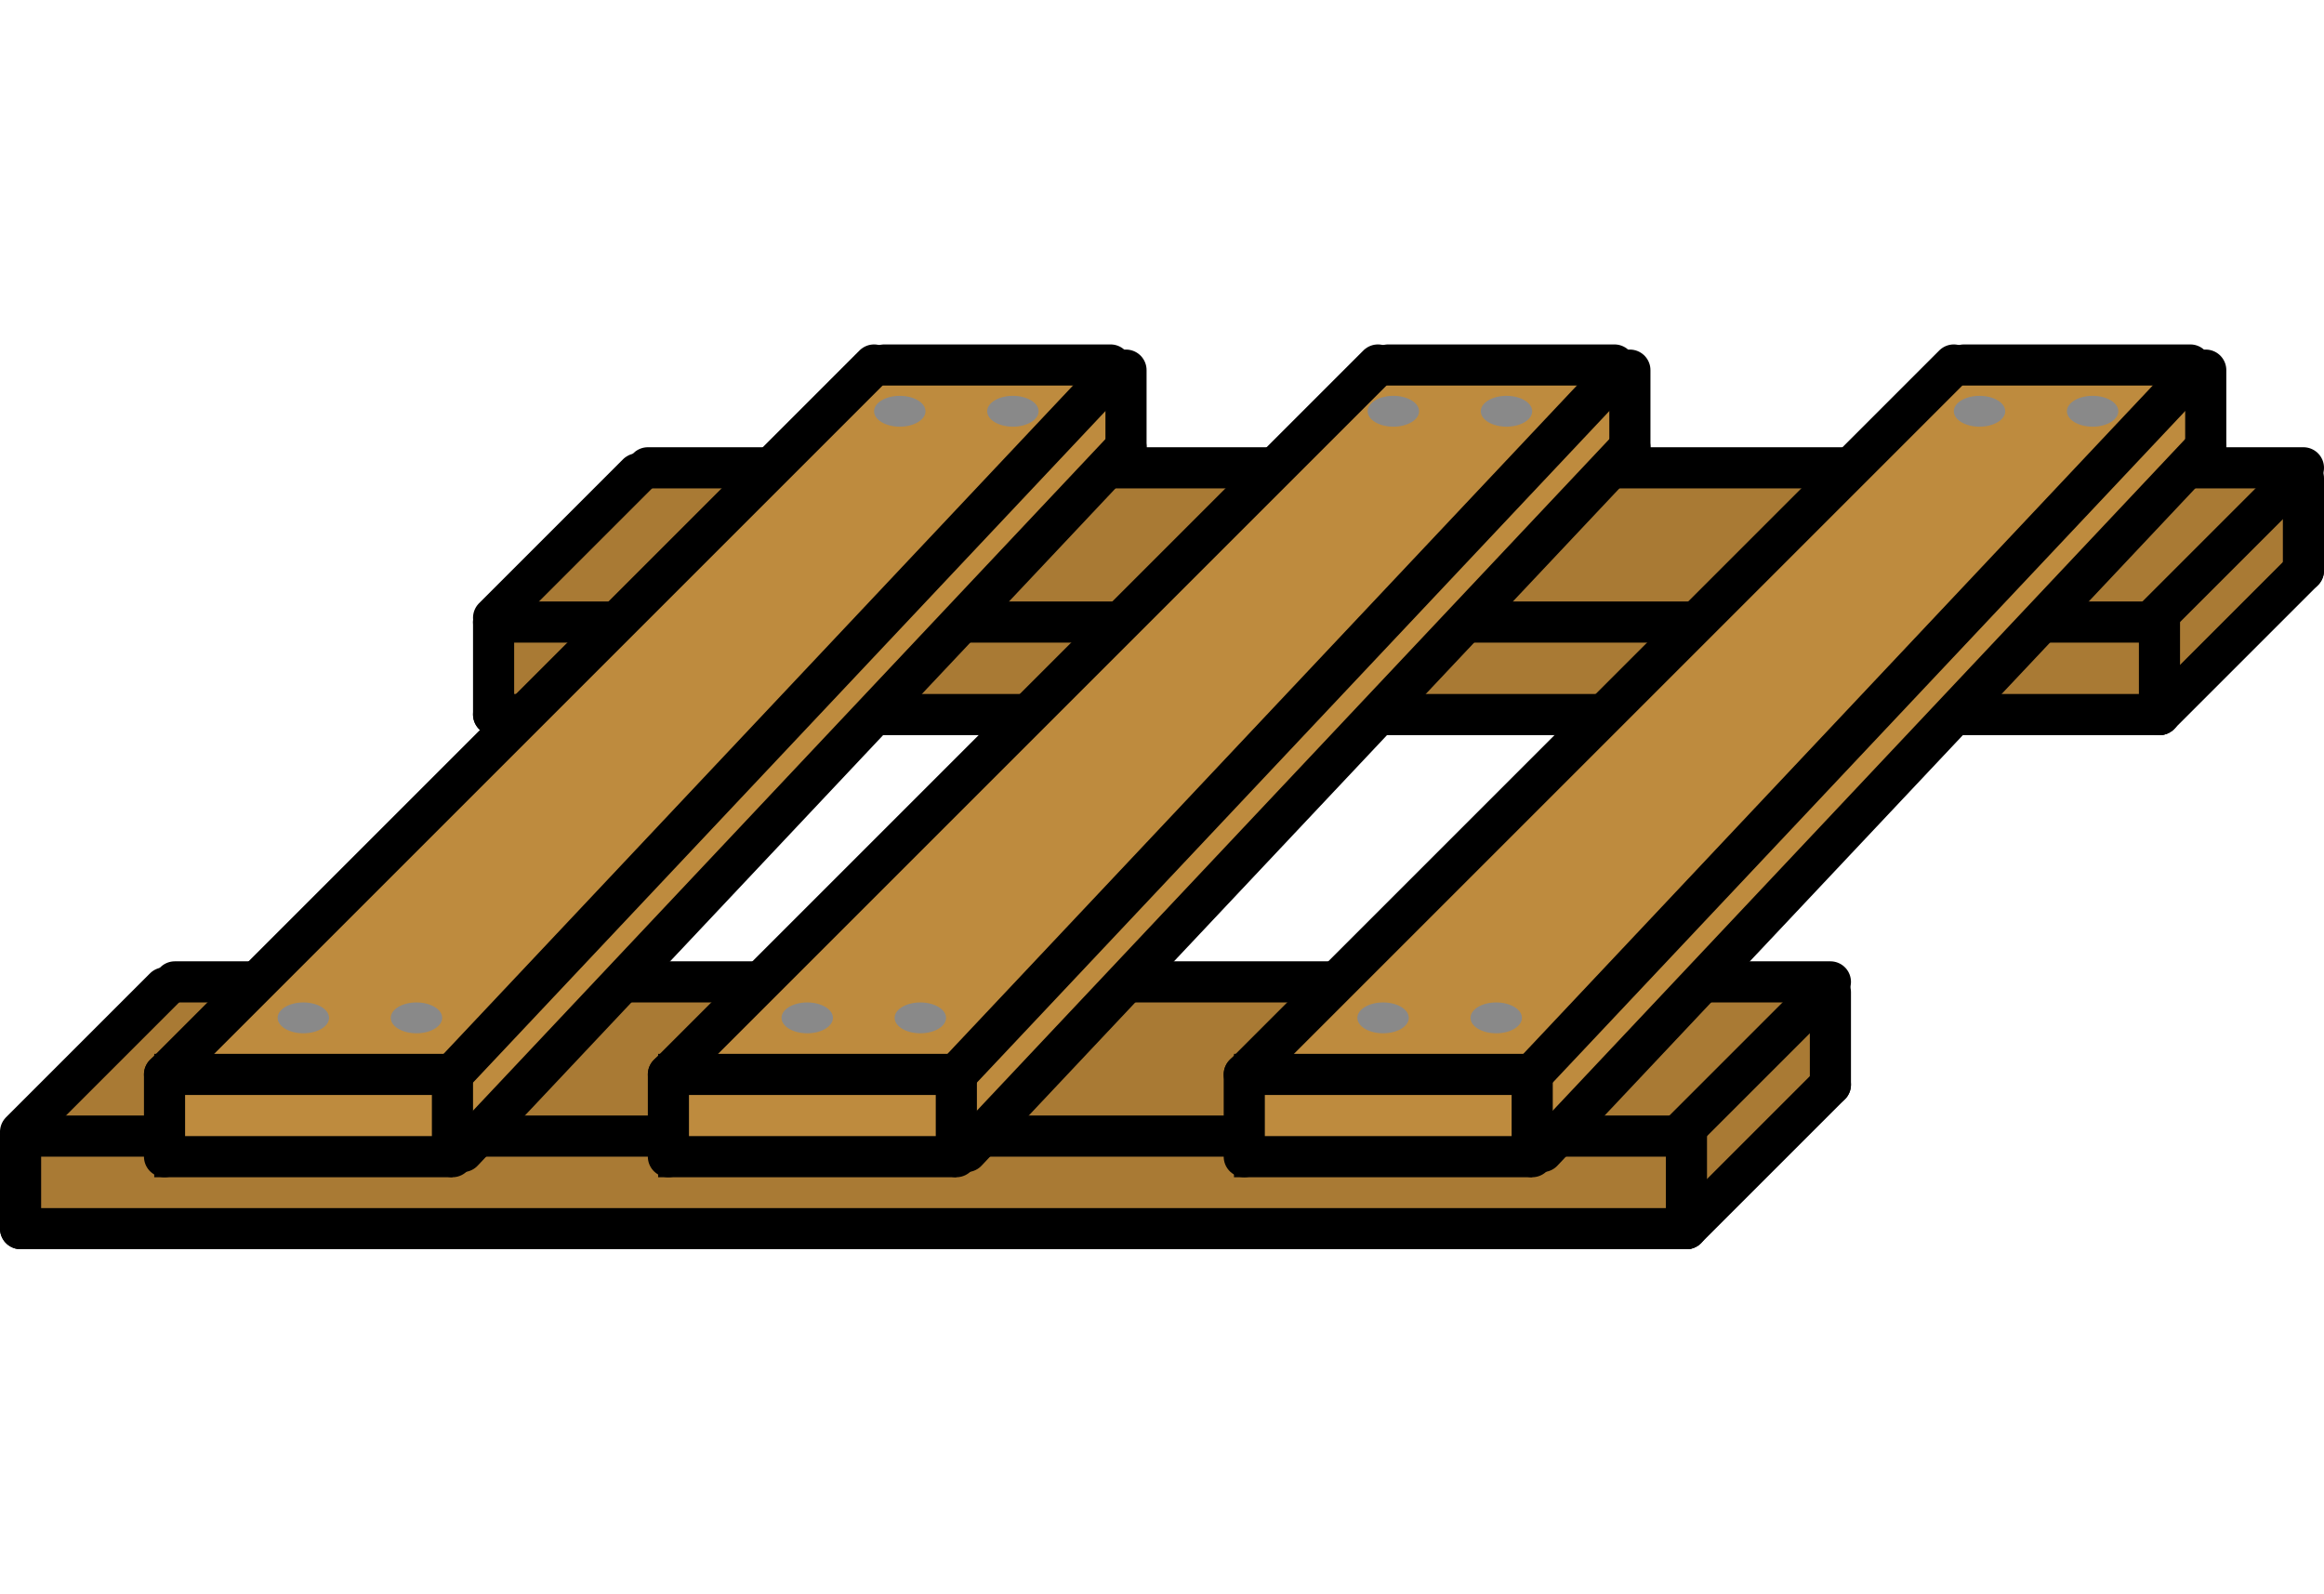 <svg width="226" height="155" viewBox="0 0 226 88" fill="none" xmlns="http://www.w3.org/2000/svg">
<rect x="2" y="77" width="161" height="9" fill="#A97A34"/>
<path d="M18 61L177.5 63L163 77H2.5L18 61Z" fill="#A97A34"/>
<path d="M164 76.5L178 63.5V72.5L165.5 85L164 76.5Z" fill="#A97A34"/>
<path d="M2 77L163 77" stroke="black" stroke-width="4" stroke-linecap="round"/>
<path d="M17 62L178 62" stroke="black" stroke-width="4" stroke-linecap="round"/>
<path d="M2 86L164 86" stroke="black" stroke-width="4" stroke-linecap="round"/>
<path d="M163.586 76.586L177.586 62.586" stroke="black" stroke-width="4" stroke-linecap="round"/>
<path d="M164 86L178 72" stroke="black" stroke-width="4" stroke-linecap="round"/>
<path d="M2 76.586L16 62.586" stroke="black" stroke-width="4" stroke-linecap="round"/>
<path d="M164 77L164 86" stroke="black" stroke-width="4" stroke-linecap="round"/>
<path d="M178 63L178 72" stroke="black" stroke-width="4" stroke-linecap="round"/>
<path d="M2 77L2 86" stroke="black" stroke-width="4" stroke-linecap="round"/>
<rect x="48" y="27" width="161" height="9" fill="#A97A34"/>
<path d="M64 11L223.5 13L209 27H48.5L64 11Z" fill="#A97A34"/>
<path d="M210 26.5L224 13.5V22.5L211.5 35L210 26.5Z" fill="#A97A34"/>
<path d="M48 27L209 27" stroke="black" stroke-width="4" stroke-linecap="round"/>
<path d="M63 12L224 12" stroke="black" stroke-width="4" stroke-linecap="round"/>
<path d="M48 36L210 36" stroke="black" stroke-width="4" stroke-linecap="round"/>
<path d="M209.586 26.586L223.586 12.586" stroke="black" stroke-width="4" stroke-linecap="round"/>
<path d="M210 36L224 22" stroke="black" stroke-width="4" stroke-linecap="round"/>
<path d="M48 26.586L62 12.586" stroke="black" stroke-width="4" stroke-linecap="round"/>
<path d="M210 27L210 36" stroke="black" stroke-width="4" stroke-linecap="round"/>
<path d="M224 13L224 22" stroke="black" stroke-width="4" stroke-linecap="round"/>
<path d="M48 27L48 36" stroke="black" stroke-width="4" stroke-linecap="round"/>
<path d="M85 1L110.5 2.5L43.5 71H17L85 1Z" fill="#BE8B3E"/>
<rect x="16" y="71" width="28" height="8" fill="#BE8B3E"/>
<path d="M44 72L109.5 2.5L110.5 10L44 78.5V72Z" fill="#BE8B3E"/>
<path d="M44 71V79M109.5 2.5V10.5" stroke="black" stroke-width="4" stroke-linecap="round"/>
<path d="M16 71V79" stroke="black" stroke-width="4" stroke-linecap="round"/>
<line x1="15" y1="71" x2="44" y2="71" stroke="black" stroke-width="4"/>
<line x1="15" y1="79" x2="44" y2="79" stroke="black" stroke-width="4"/>
<path d="M86 2H108" stroke="black" stroke-width="4" stroke-linecap="round"/>
<path d="M44 71L108.5 2.5" stroke="black" stroke-width="4" stroke-linecap="round"/>
<path d="M45 78.5L109.5 10" stroke="black" stroke-width="4" stroke-linecap="round"/>
<path d="M16 71L85 2" stroke="black" stroke-width="4" stroke-linecap="round"/>
<path d="M134 1L159.5 2.5L92.5 71H66L134 1Z" fill="#BE8B3E"/>
<rect x="65" y="71" width="28" height="8" fill="#BE8B3E"/>
<path d="M93 72L158.5 2.5L159.5 10L93 78.5V72Z" fill="#BE8B3E"/>
<path d="M93 71V79M158.5 2.5V10.5" stroke="black" stroke-width="4" stroke-linecap="round"/>
<path d="M65 71V79" stroke="black" stroke-width="4" stroke-linecap="round"/>
<line x1="64" y1="71" x2="93" y2="71" stroke="black" stroke-width="4"/>
<line x1="64" y1="79" x2="93" y2="79" stroke="black" stroke-width="4"/>
<path d="M135 2H157" stroke="black" stroke-width="4" stroke-linecap="round"/>
<path d="M93 71L157.5 2.5" stroke="black" stroke-width="4" stroke-linecap="round"/>
<path d="M94 78.5L158.5 10" stroke="black" stroke-width="4" stroke-linecap="round"/>
<path d="M65 71L134 2" stroke="black" stroke-width="4" stroke-linecap="round"/>
<path d="M190 1L215.5 2.5L148.5 71H122L190 1Z" fill="#BE8B3E"/>
<rect x="121" y="71" width="28" height="8" fill="#BE8B3E"/>
<path d="M149 72L214.5 2.5L215.5 10L149 78.5V72Z" fill="#BE8B3E"/>
<path d="M149 71V79M214.5 2.5V10.5" stroke="black" stroke-width="4" stroke-linecap="round"/>
<path d="M121 71V79" stroke="black" stroke-width="4" stroke-linecap="round"/>
<line x1="120" y1="71" x2="149" y2="71" stroke="black" stroke-width="4"/>
<line x1="120" y1="79" x2="149" y2="79" stroke="black" stroke-width="4"/>
<path d="M191 2H213" stroke="black" stroke-width="4" stroke-linecap="round"/>
<path d="M149 71L213.5 2.5" stroke="black" stroke-width="4" stroke-linecap="round"/>
<path d="M150 78.5L214.5 10" stroke="black" stroke-width="4" stroke-linecap="round"/>
<path d="M121 71L190 2" stroke="black" stroke-width="4" stroke-linecap="round"/>
<ellipse cx="29.5" cy="65.5" rx="2.5" ry="1.5" fill="#898989"/>
<ellipse cx="78.5" cy="65.5" rx="2.5" ry="1.5" fill="#898989"/>
<ellipse cx="134.5" cy="65.5" rx="2.5" ry="1.5" fill="#898989"/>
<ellipse cx="192.5" cy="6.5" rx="2.5" ry="1.5" fill="#898989"/>
<ellipse cx="135.5" cy="6.5" rx="2.5" ry="1.5" fill="#898989"/>
<ellipse cx="87.5" cy="6.5" rx="2.5" ry="1.5" fill="#898989"/>
<ellipse cx="40.5" cy="65.5" rx="2.5" ry="1.5" fill="#898989"/>
<ellipse cx="89.5" cy="65.5" rx="2.5" ry="1.5" fill="#898989"/>
<ellipse cx="145.5" cy="65.5" rx="2.5" ry="1.5" fill="#898989"/>
<ellipse cx="203.5" cy="6.5" rx="2.5" ry="1.5" fill="#898989"/>
<ellipse cx="146.5" cy="6.5" rx="2.5" ry="1.5" fill="#898989"/>
<ellipse cx="98.5" cy="6.5" rx="2.5" ry="1.5" fill="#898989"/>
</svg>
